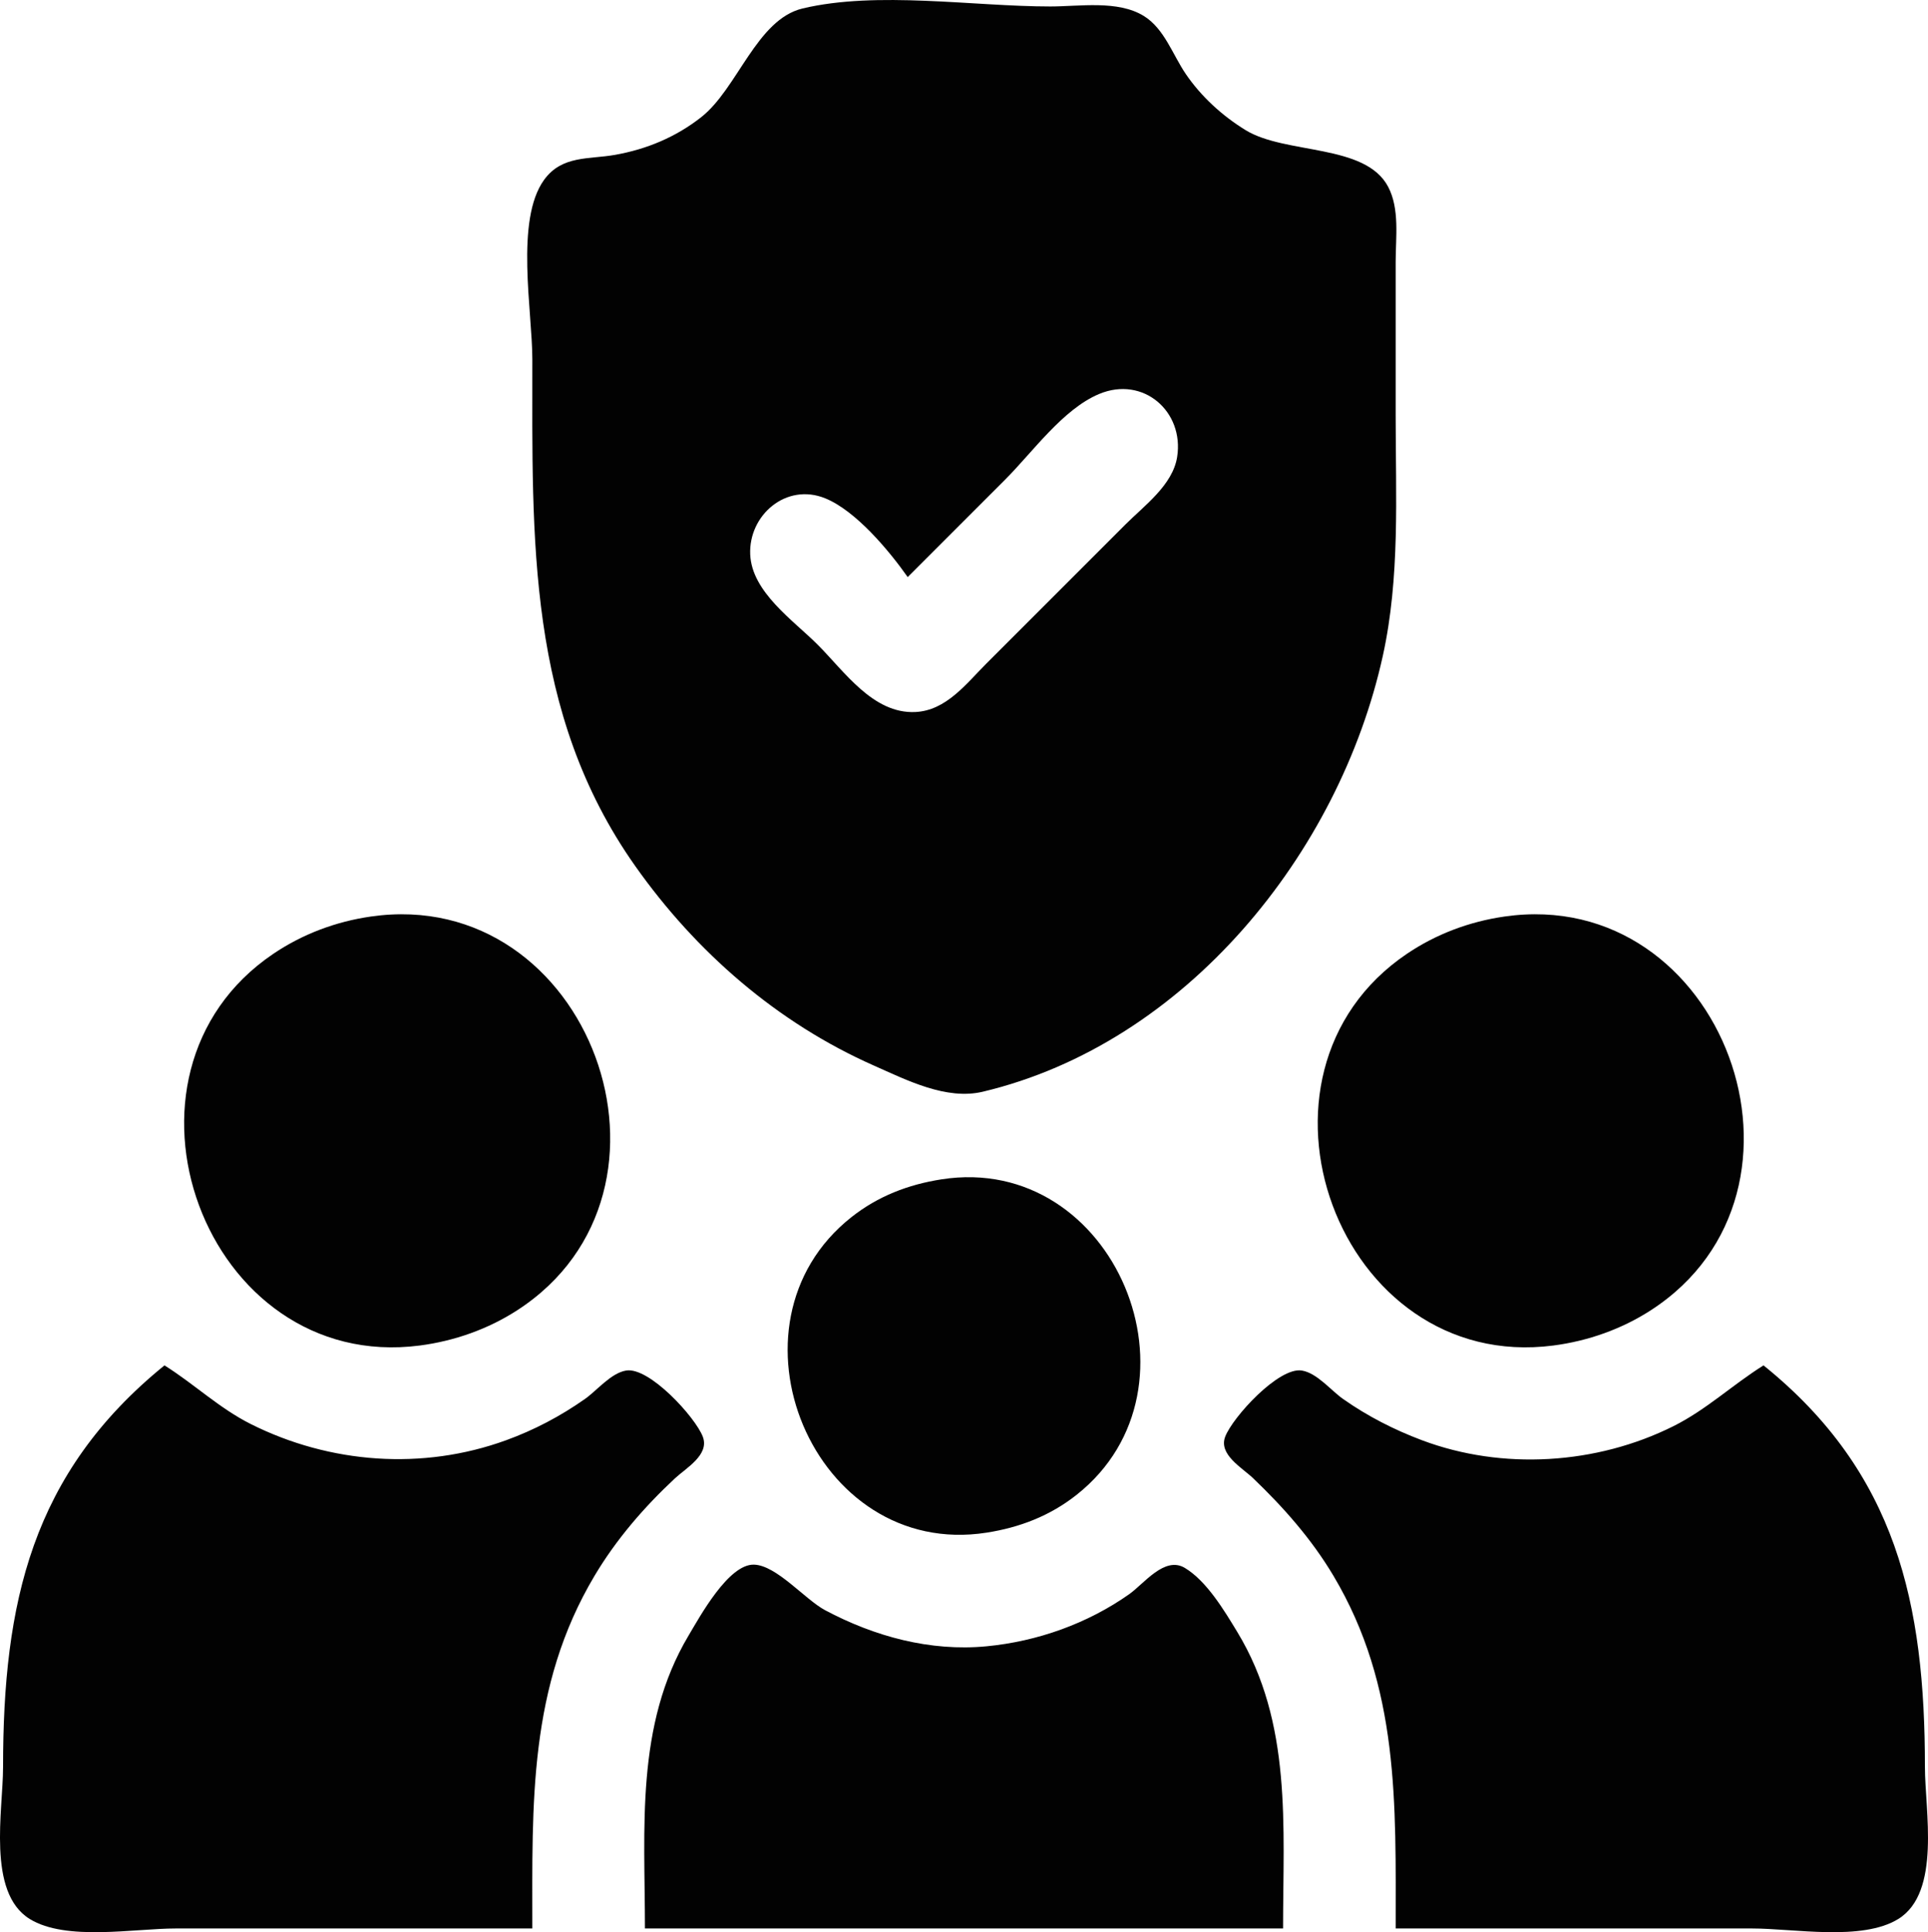 <?xml version="1.0" encoding="UTF-8" standalone="no"?>
<!-- Created with Inkscape (http://www.inkscape.org/) -->

<svg
   version="1.1"
   id="svg2"
   width="513.638"
   height="514.713"
   viewBox="0 0 513.638 514.713"
   sodipodi:docname="safe.png"
   inkscape:export-filename="safe.svg"
   inkscape:export-xdpi="96"
   inkscape:export-ydpi="96"
   xml:space="preserve"
   xmlns:inkscape="http://www.inkscape.org/namespaces/inkscape"
   xmlns:sodipodi="http://sodipodi.sourceforge.net/DTD/sodipodi-0.dtd"
   xmlns="http://www.w3.org/2000/svg"
   xmlns:svg="http://www.w3.org/2000/svg"><defs
     id="defs6" /><sodipodi:namedview
     id="namedview4"
     pagecolor="#ffffff"
     bordercolor="#000000"
     borderopacity="0.25"
     inkscape:showpageshadow="2"
     inkscape:pageopacity="0.0"
     inkscape:pagecheckerboard="0"
     inkscape:deskcolor="#d1d1d1"
     showgrid="false" /><g
     inkscape:groupmode="layer"
     inkscape:label="Image"
     id="g8"
     transform="translate(-799.989,40.23)"><path
       style="fill:#020202;stroke:none"
       d="m 1013.808,-37.975 c -12.264,2.926 -17.301,21.319 -27,28.95 -6.759,5.318 -14.557,8.562 -23,10.054 -6.976,1.233 -14.115,0.089 -18.867,6.649 -7.774,10.733 -3.133,35.047 -3.133,47.815 0,47.769 -1.506,94.042 27.424,135 16.173,22.897 37.824,41.752 63.576,53.138 8.729,3.86 19.278,9.274 29,6.963 54.108,-12.862 94.988,-63.547 106.576,-116.101 4.623,-20.969 3.424,-42.675 3.424,-64 v -41 c 0,-6.444 1.106,-14.053 -2,-19.96 -6.082,-11.566 -27.3,-8.543 -38,-15.109 -6.178,-3.792 -11.813,-8.929 -15.907,-14.931 -3.487,-5.114 -5.713,-12.089 -11.186,-15.467 -6.927,-4.275 -17.122,-2.533 -24.907,-2.533 -20.444,0 -46.132,-4.209 -66,0.532 m 28,151.468 26,-26 c 7.265,-7.265 15.352,-18.737 25,-22.772 11.748,-4.913 22.692,4.662 20.786,16.772 -1.179,7.494 -8.742,12.956 -13.786,18 l -37,37 c -5.406,5.406 -10.751,12.589 -19,12.953 -11.239,0.496 -18.818,-10.771 -26,-17.953 -6.522,-6.522 -17.51,-13.982 -17.953,-24 -0.463,-10.488 9.573,-19.189 19.953,-14.991 8.168,3.304 17.026,13.929 22,20.991 m -143,90.428 c -9.306,1.336 -18.195,4.66 -26,9.932 -47.465,32.055 -18.337,111.802 39,104.351 9.213,-1.198 18.202,-4.36 26,-9.41 49.147,-31.832 19.303,-113.244 -39,-104.873 m 302,0 c -9.306,1.336 -18.195,4.66 -26,9.932 -47.465,32.055 -18.338,111.802 39,104.351 9.213,-1.198 18.202,-4.36 26,-9.41 49.147,-31.832 19.303,-113.244 -39,-104.873 m -150,70.011 c -8.861,1.384 -16.917,4.481 -23.999,10.079 -36.129,28.558 -10.136,91.249 35.999,84.043 8.861,-1.384 16.917,-4.481 23.999,-10.079 36.129,-28.558 10.136,-91.249 -35.999,-84.043 m -207,49.561 c -35.475,28.791 -43,63.476 -43,107 0,11.436 -4.374,33.386 7.093,40.467 9.694,5.986 27.871,2.533 38.907,2.533 h 95 c 0,-33.261 -1.078,-64.338 16.604,-94 5.767,-9.673 13.172,-18.246 21.396,-25.91 2.956,-2.755 9.259,-6.26 7.418,-11.09 -1.984,-5.204 -14.257,-18.63 -20.418,-17.629 -4.05,0.658 -7.759,5.308 -11,7.587 -6.516,4.581 -13.519,8.269 -21,10.988 -22.241,8.083 -46.906,6.257 -68,-4.316 -8.436,-4.229 -15.095,-10.686 -23,-15.63 m 328,150 h 95 c 11.035,0 29.212,3.453 38.907,-2.533 11.467,-7.081 7.093,-29.031 7.093,-40.467 0,-43.396 -7.493,-78.378 -43,-107 -8.237,5.151 -15.203,11.793 -24,16.191 -20.463,10.232 -45.549,11.81 -67,3.744 -7.431,-2.794 -14.5,-6.407 -21,-10.977 -3.241,-2.279 -6.95,-6.929 -11,-7.587 -6.165,-1.001 -18.428,12.424 -20.418,17.628 -1.818,4.753 4.534,8.281 7.418,11.04 8.151,7.798 15.603,16.244 21.396,25.961 17.66,29.625 16.604,60.771 16.604,94 m -200,0 h 170 c 0,-27.146 2.492,-54.791 -12.204,-79 -3.444,-5.673 -8.139,-13.555 -13.966,-17.052 -5.386,-3.233 -10.865,4.213 -14.83,7.009 -11.13,7.847 -24.485,12.582 -38,13.873 -14.996,1.433 -29.848,-2.61 -43,-9.612 -5.35,-2.848 -12.947,-11.987 -18.961,-12.14 -6.792,-0.173 -14.45,13.912 -17.435,18.922 -14.205,23.842 -11.604,51.386 -11.604,78 z"
       id="path1022" /></g></svg>
